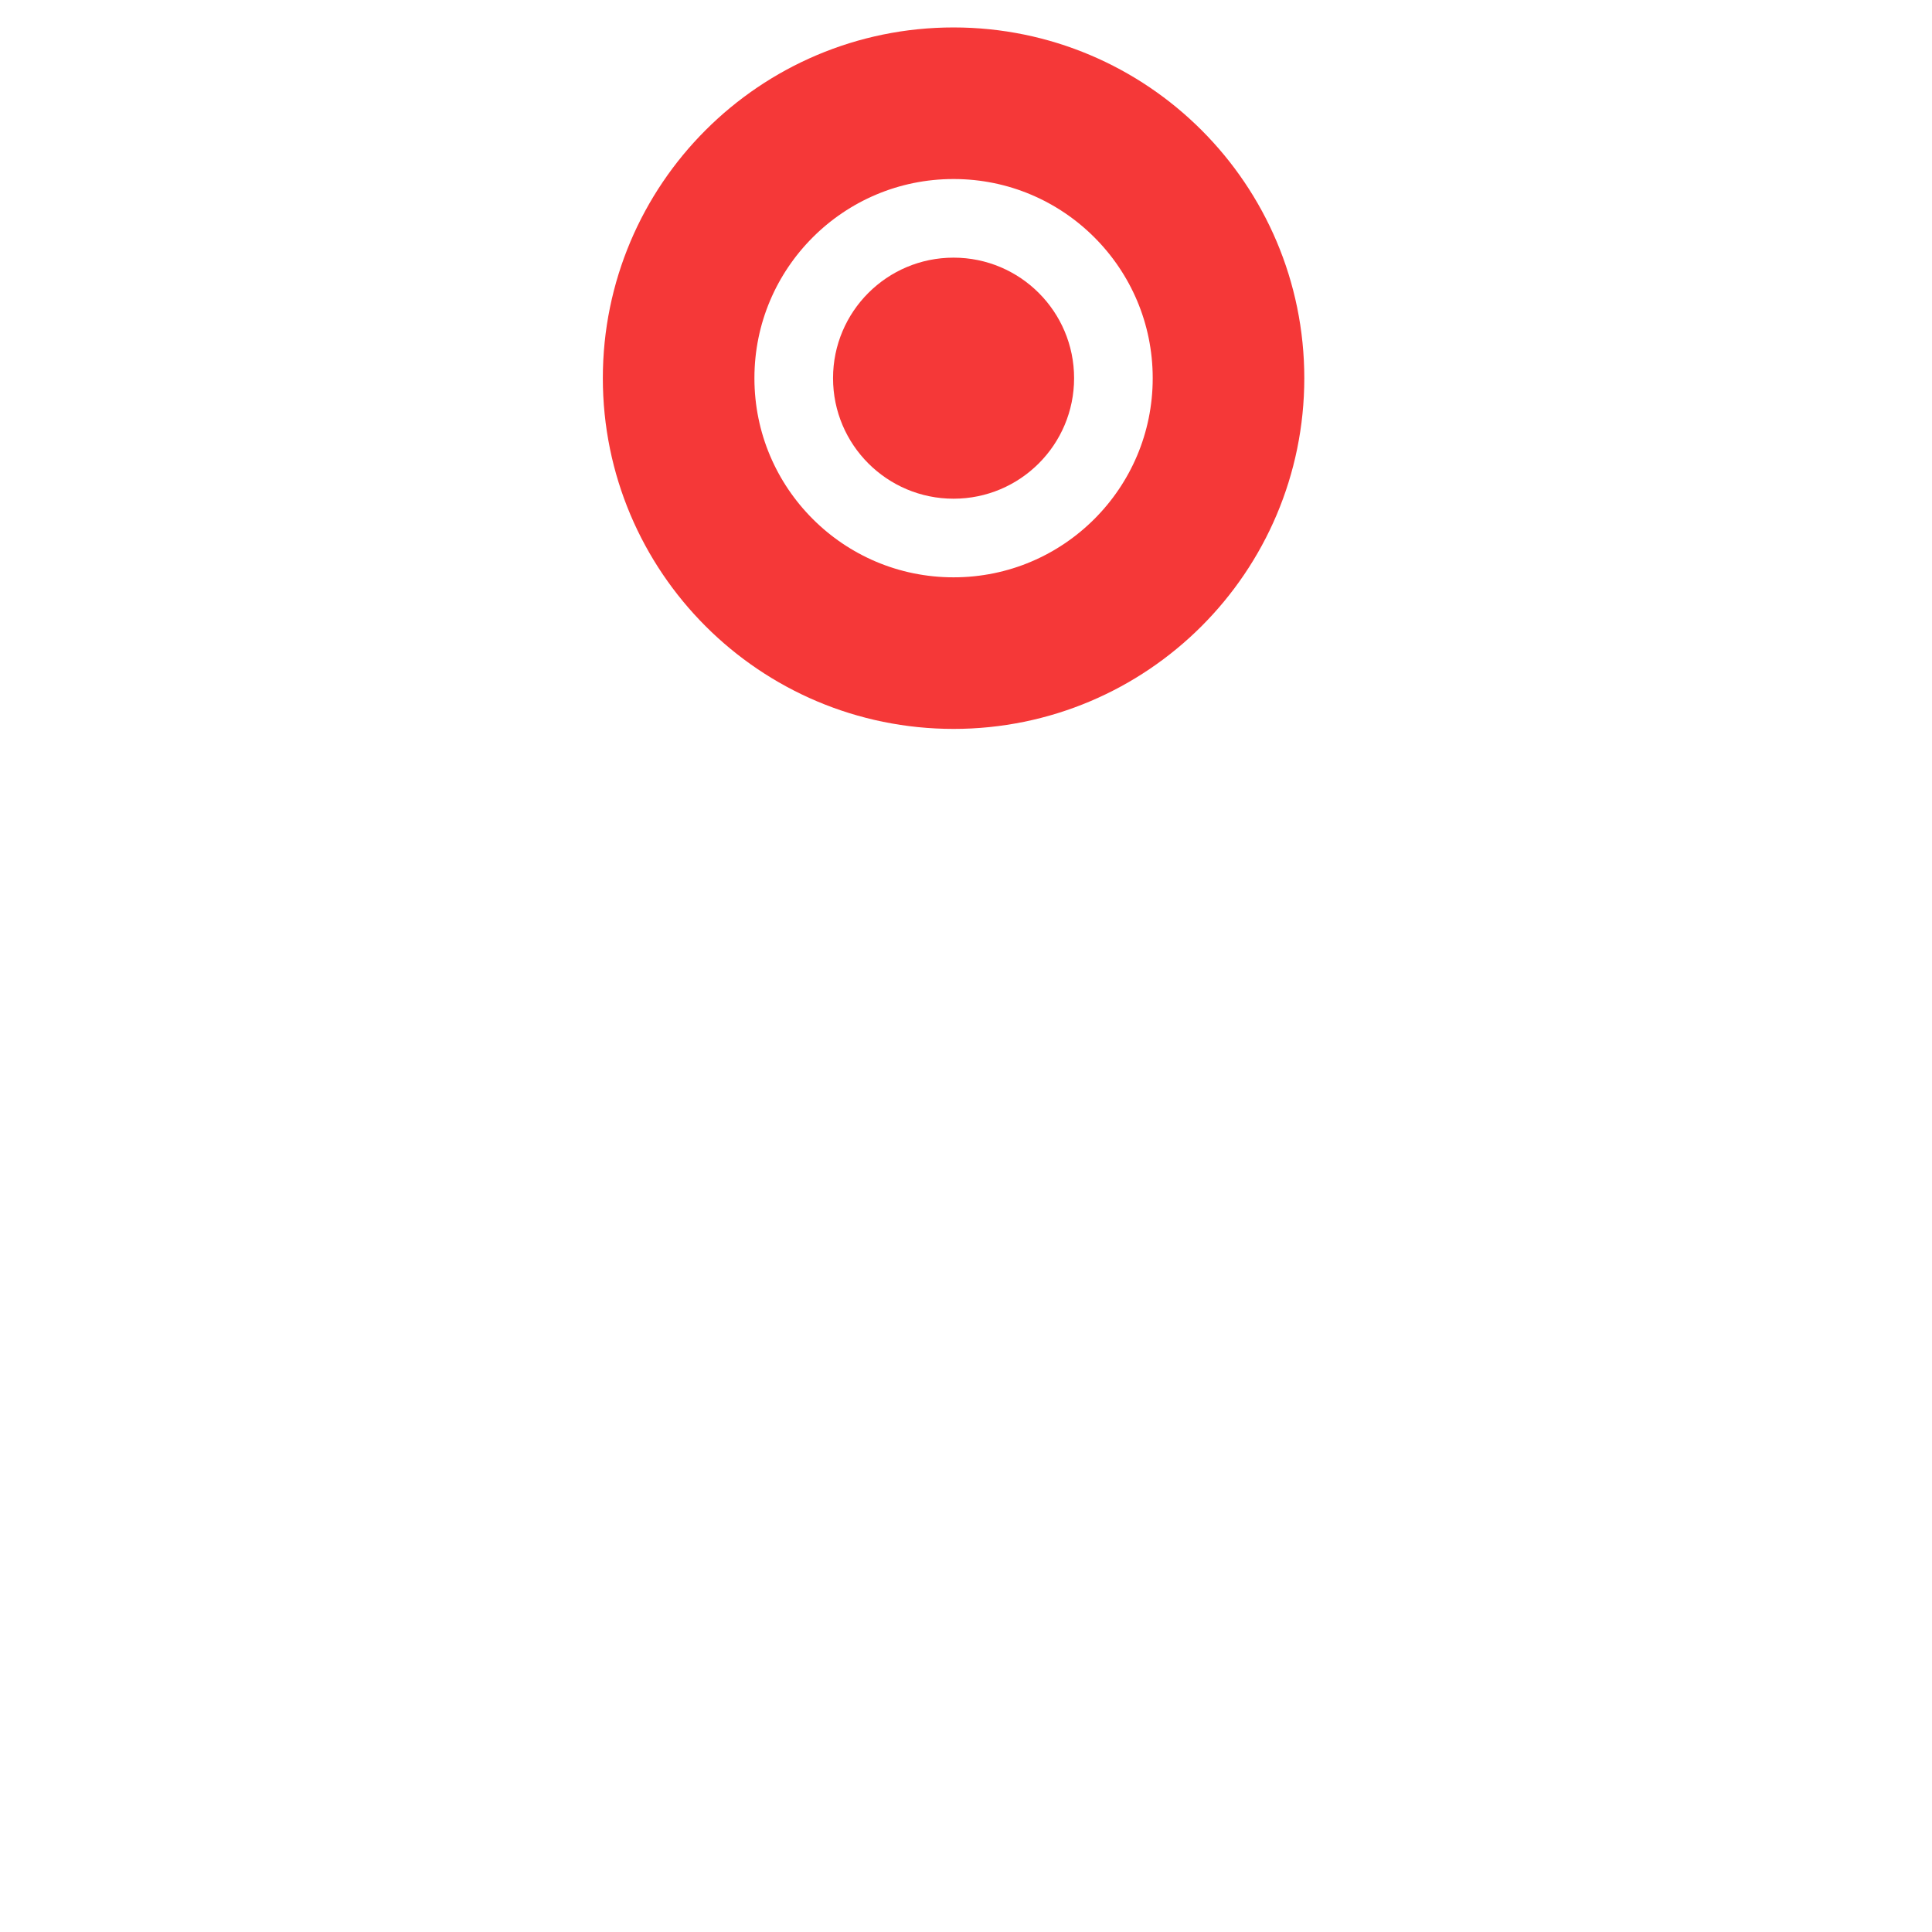 <svg width="50" height="50" viewBox="0 0 39 39" fill="none" xmlns="http://www.w3.org/2000/svg">
  <g filter="url(#filter0_d_5102_686)">
    <circle cx="19.249" cy="7.634" r="6.743" fill="white" />
  </g>
  <circle cx="19.249" cy="7.634" r="5.55" fill="white" stroke="#F53838" stroke-width="3.06" />
  <circle cx="19.249" cy="7.634" r="2.433" fill="#F53838" />
  <defs>
    <filter id="filter0_d_5102_686" x="0.265" y="0.891" width="37.968" height="37.968" filterUnits="userSpaceOnUse" color-interpolation-filters="sRGB">
      <feFlood flood-opacity="0" result="BackgroundImageFix" />
      <feColorMatrix in="SourceAlpha" type="matrix" values="0 0 0 0 0 0 0 0 0 0 0 0 0 0 0 0 0 0 127 0" result="hardAlpha" />
      <feOffset dy="12.241" />
      <feGaussianBlur stdDeviation="6.12" />
      <feColorMatrix type="matrix" values="0 0 0 0 0.529 0 0 0 0 0.529 0 0 0 0 0.529 0 0 0 0.14 0" />
      <feBlend mode="normal" in2="BackgroundImageFix" result="effect1_dropShadow_5102_686" />
      <feBlend mode="normal" in="SourceGraphic" in2="effect1_dropShadow_5102_686" result="shape" />
    </filter>
  </defs>
</svg>